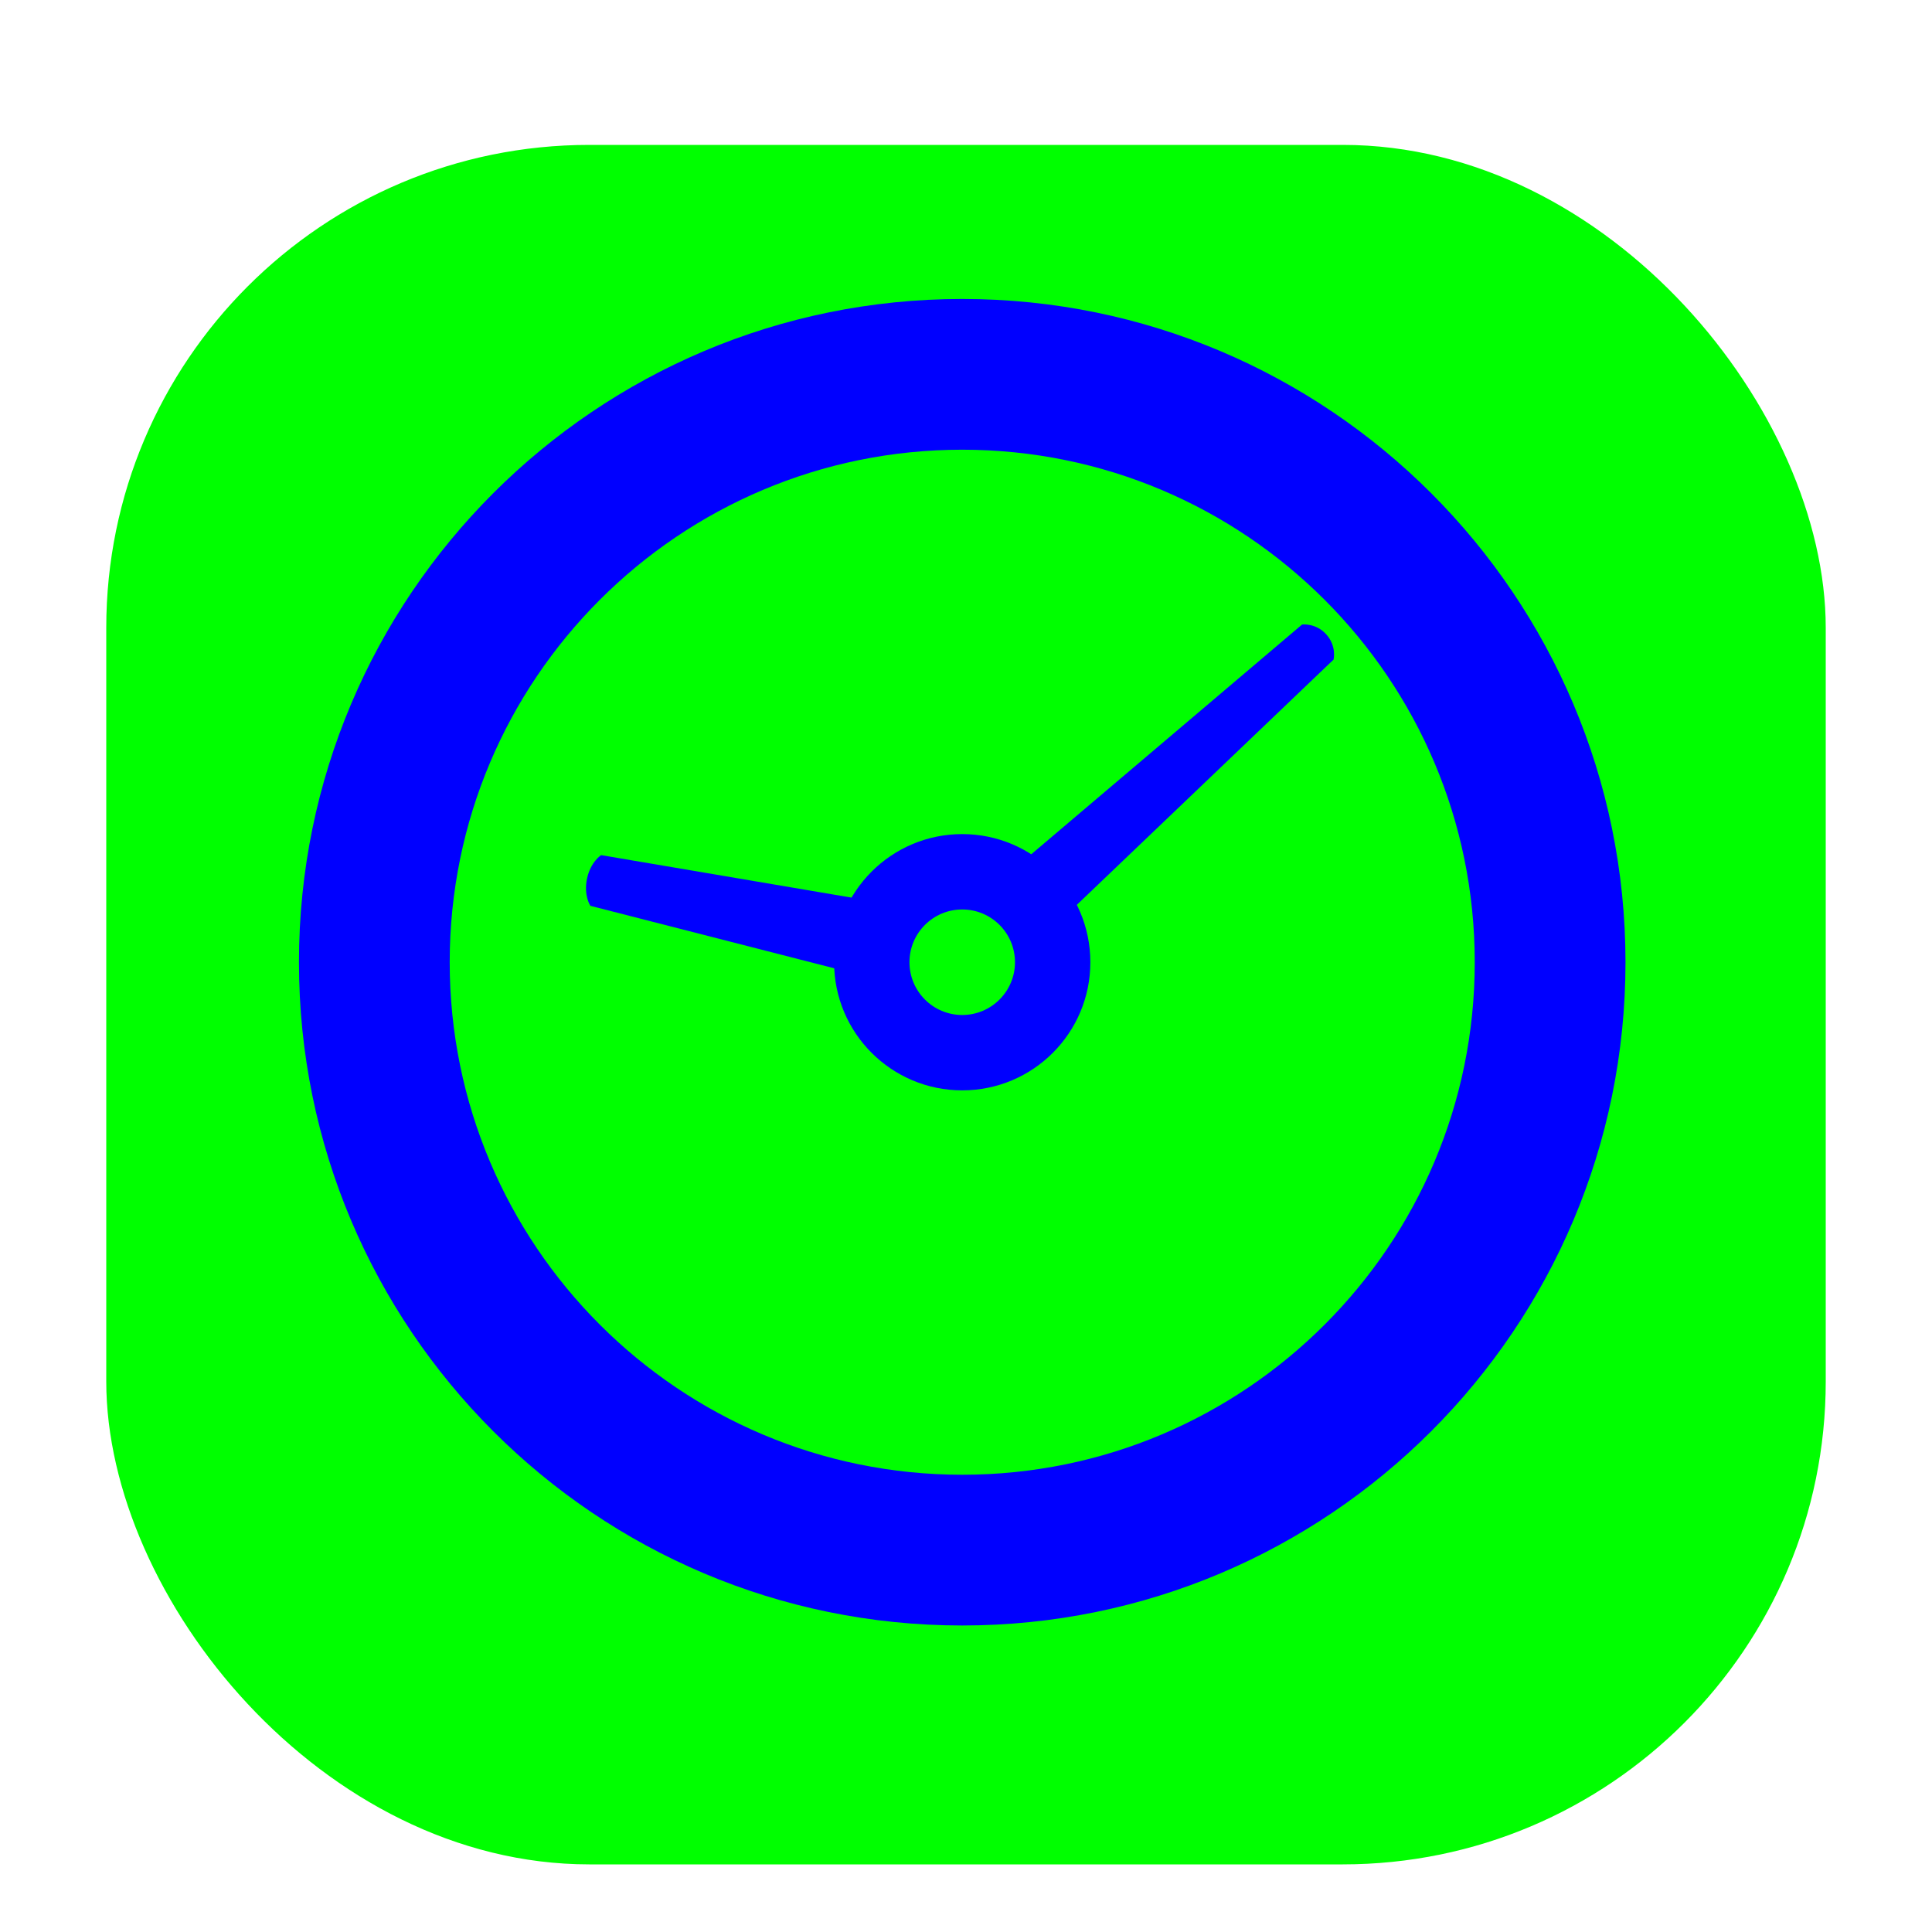 <svg width="256" height="256" viewBox="0 0 256 256" fill="none" xmlns="http://www.w3.org/2000/svg">
<g clip-path="url(#clip0_2939_1310)">
<g filter="url(#filter0_d_2939_1310)">
<rect x="14.08" y="14.08" width="227.84" height="227.84" rx="64" fill="#00FF00"/>
</g>
<path fill-rule="evenodd" clip-rule="evenodd" d="M117.14 119.67L79.655 113.31C79.655 113.31 78.259 114.181 77.783 116.422C77.307 118.663 78.228 120.026 78.228 120.026L114.647 129.357C114.433 127.882 114.473 126.344 114.801 124.801C115.21 122.876 116.026 121.142 117.14 119.67Z" fill="#0000FF"/>
<path fill-rule="evenodd" clip-rule="evenodd" d="M139.617 122.827L176.708 87.392C176.708 87.392 177.135 85.611 175.742 84.063C174.348 82.515 172.532 82.754 172.532 82.754L133.414 115.938C134.786 116.639 136.056 117.599 137.148 118.812C138.241 120.026 139.063 121.389 139.617 122.827Z" fill="#0000FF"/>
<path fill-rule="evenodd" clip-rule="evenodd" d="M127.5 120.509C123.639 120.509 120.509 123.639 120.509 127.5C120.509 131.361 123.639 134.491 127.5 134.491C131.361 134.491 134.491 131.361 134.491 127.5C134.491 123.639 131.361 120.509 127.5 120.509ZM110.522 127.5C110.522 118.123 118.123 110.522 127.5 110.522C136.877 110.522 144.478 118.123 144.478 127.5C144.478 136.877 136.877 144.478 127.5 144.478C118.123 144.478 110.522 136.877 110.522 127.5Z" fill="#0000FF"/>
<path fill-rule="evenodd" clip-rule="evenodd" d="M127.5 59.588C89.993 59.588 59.588 89.993 59.588 127.5C59.588 165.007 89.993 195.412 127.5 195.412C165.007 195.412 195.412 165.007 195.412 127.5C195.412 89.993 165.007 59.588 127.5 59.588ZM39.614 127.5C39.614 78.962 78.962 39.614 127.5 39.614C176.038 39.614 215.386 78.962 215.386 127.5C215.386 176.038 176.038 215.386 127.5 215.386C78.962 215.386 39.614 176.038 39.614 127.5Z" fill="#0000FF"/>
</g>
<defs>
<filter id="filter0_d_2939_1310" x="1.28" y="6.4" width="253.44" height="253.44" filterUnits="userSpaceOnUse" color-interpolation-filters="sRGB">
<feFlood flood-opacity="0" result="BackgroundImageFix"/>
<feColorMatrix in="SourceAlpha" type="matrix" values="0 0 0 0 0 0 0 0 0 0 0 0 0 0 0 0 0 0 127 0" result="hardAlpha"/>
<feOffset dy="5.12"/>
<feGaussianBlur stdDeviation="6.4"/>
<feColorMatrix type="matrix" values="0 0 0 0 0 0 0 0 0 0 0 0 0 0 0 0 0 0 0.25 0"/>
<feBlend mode="normal" in2="BackgroundImageFix" result="effect1_dropShadow_2939_1310"/>
<feBlend mode="normal" in="SourceGraphic" in2="effect1_dropShadow_2939_1310" result="shape"/>
</filter>
<clipPath id="clip0_2939_1310">
<rect width="256" height="256" fill="white"/>
</clipPath>
</defs>
</svg>
